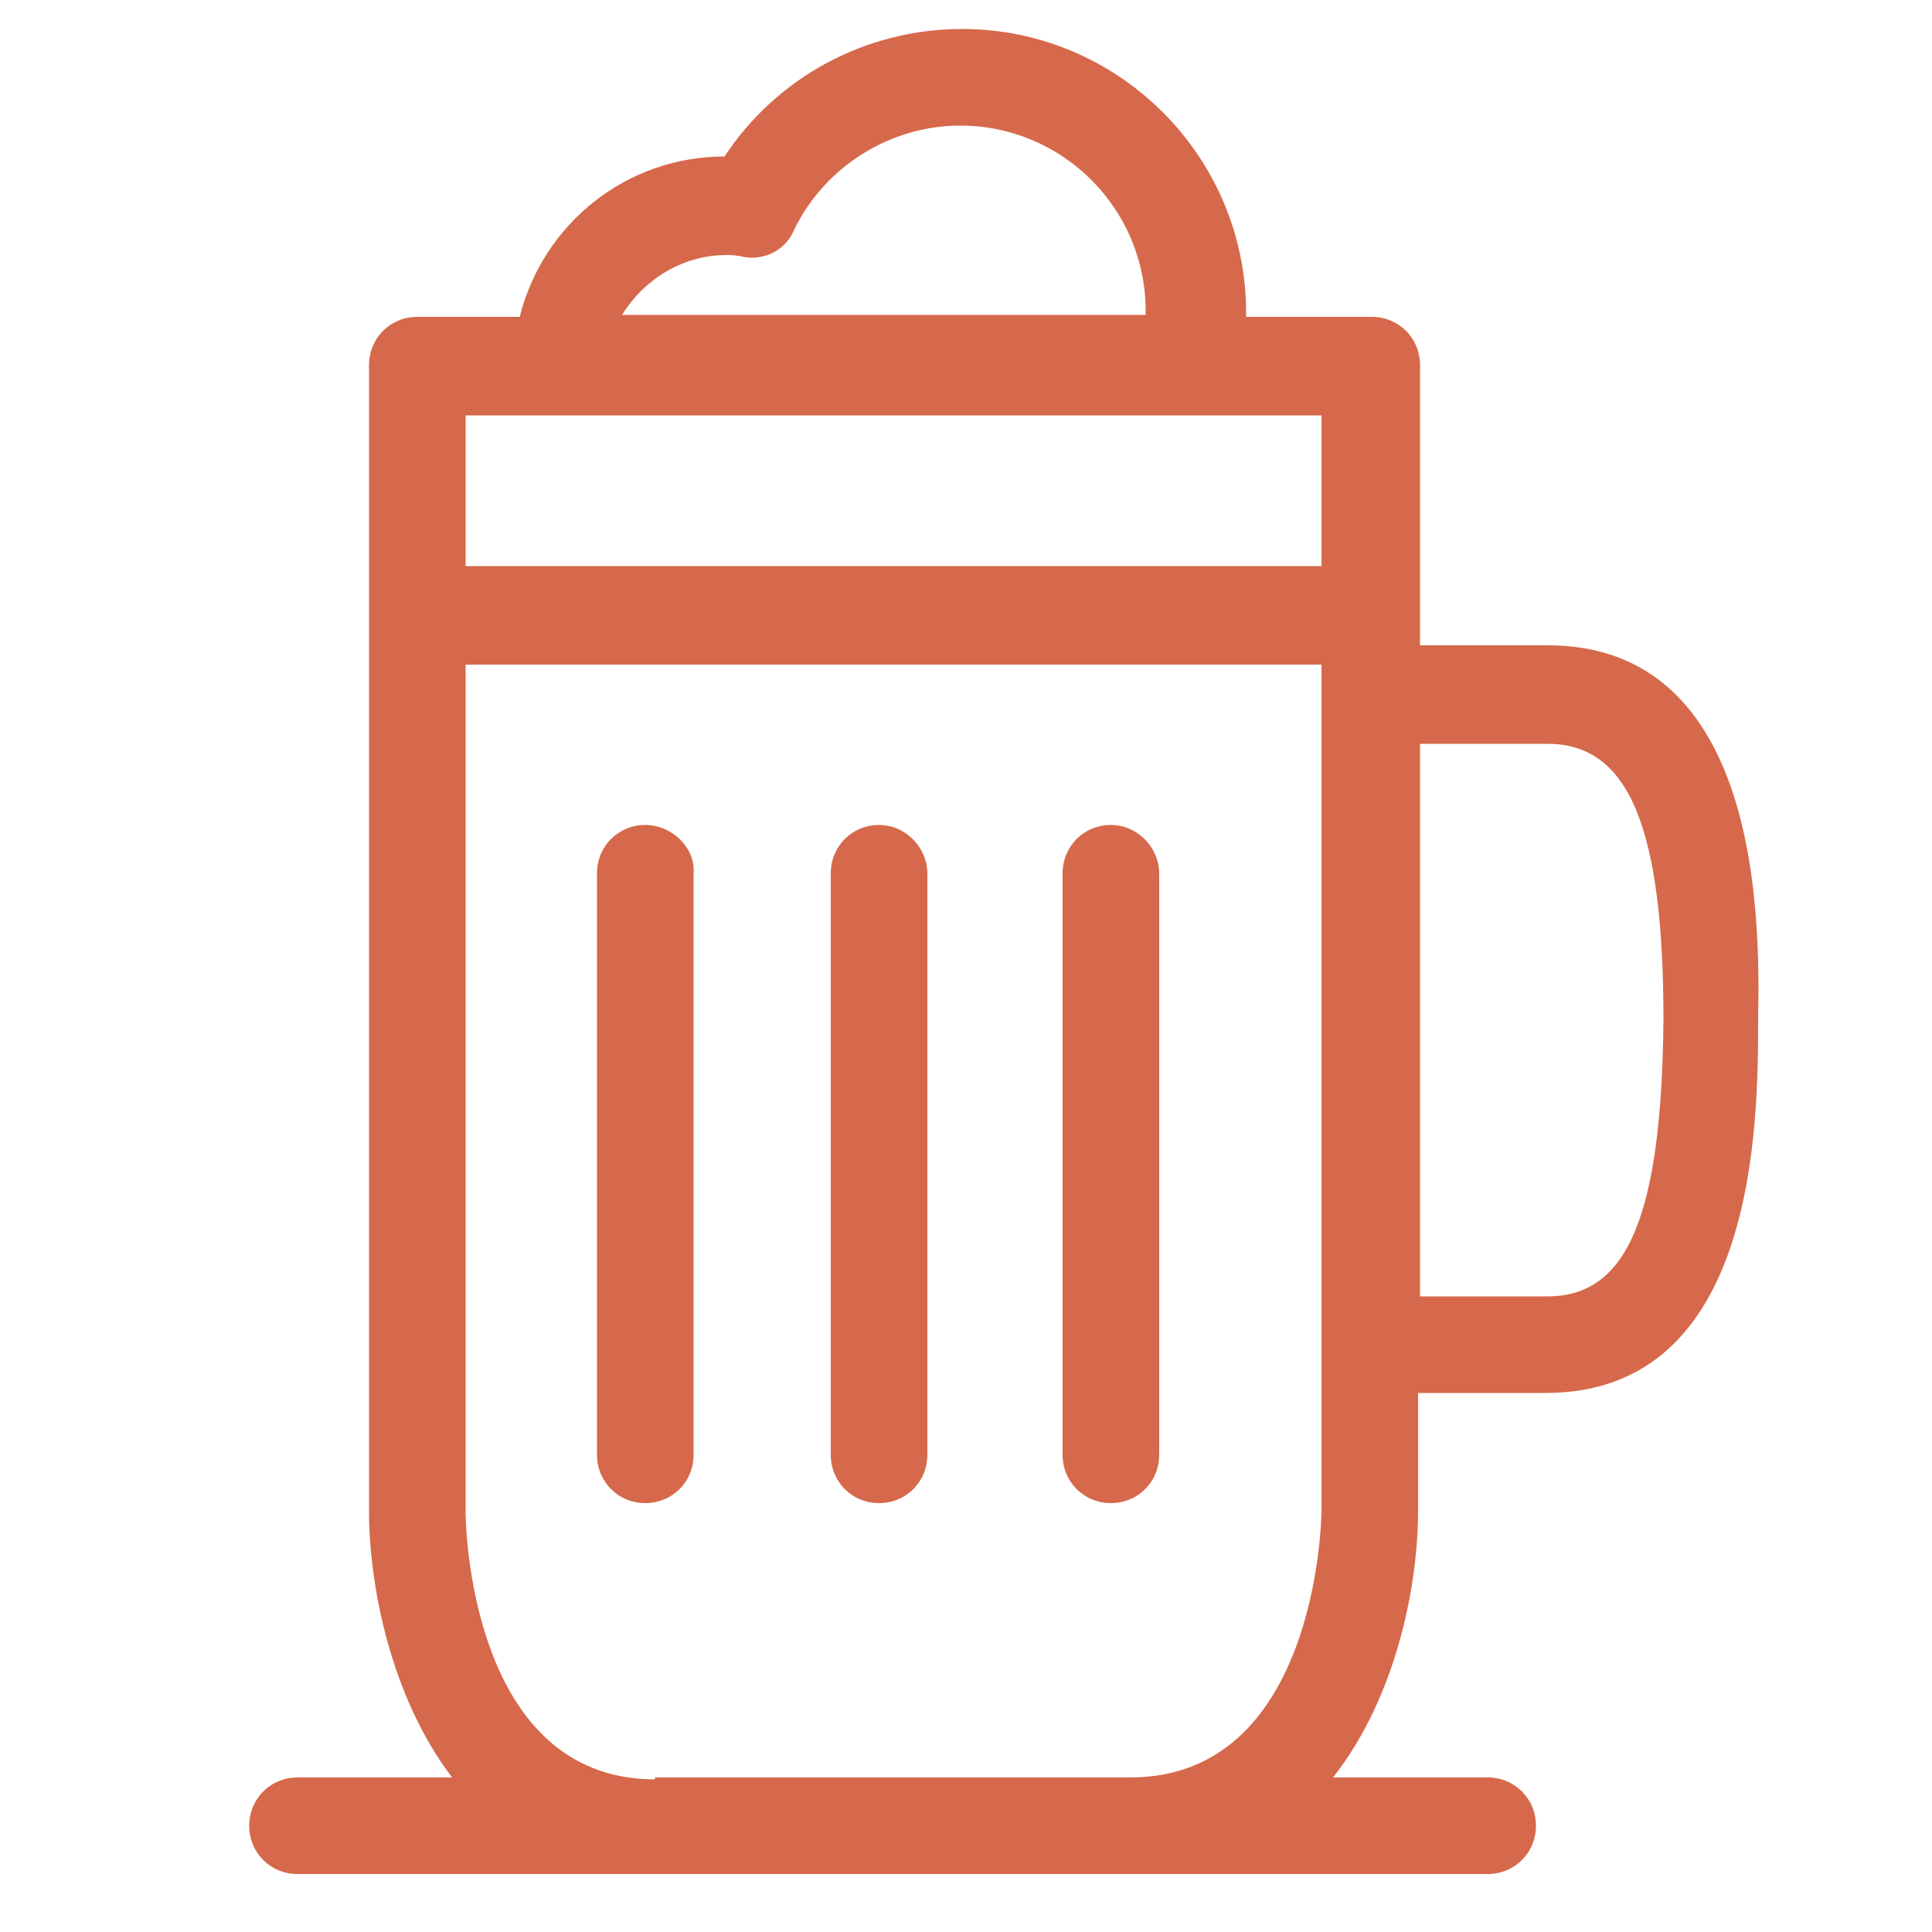 <svg xmlns="http://www.w3.org/2000/svg" xmlns:xlink="http://www.w3.org/1999/xlink" version="1.1" x="0px" y="0px" fill="#D6694B" viewBox="-545 370.9 100 100" enable-background="new -545 370.9 100 100" xml:space="preserve"><path d="M-511.6,413.6c-1.4,0-2.5,1.1-2.5,2.5v30.1c0,1.4,1.1,2.5,2.5,2.5c1.4,0,2.5-1.1,2.5-2.5v-30.1  C-509,414.8-510.2,413.6-511.6,413.6z"/><path d="M-499.5,413.6c-1.4,0-2.5,1.1-2.5,2.5v30.1c0,1.4,1.1,2.5,2.5,2.5s2.5-1.1,2.5-2.5v-30.1  C-497,414.8-498.1,413.6-499.5,413.6z"/><path d="M-487.5,413.6c-1.4,0-2.5,1.1-2.5,2.5v30.1c0,1.4,1.1,2.5,2.5,2.5s2.5-1.1,2.5-2.5v-30.1  C-485,414.8-486.1,413.6-487.5,413.6z"/><path d="M-464.9,404.3h-6.6v-14.5c0-1.4-1.1-2.5-2.5-2.5h-6.5c0-0.1,0-0.1,0-0.2c0-8.1-6.6-14.7-14.7-14.7c-5,0-9.6,2.5-12.3,6.6  c-5.1,0-9.4,3.5-10.6,8.3h-5.3c-1.4,0-2.5,1.1-2.5,2.5v59.3c0,3.8,1.1,9.6,4.3,13.8h-8c-1.4,0-2.5,1.1-2.5,2.5s1.1,2.5,2.5,2.5h18.5  h24.6h18.5c1.4,0,2.5-1.1,2.5-2.5s-1.1-2.5-2.5-2.5h-8c3.3-4.2,4.4-10,4.4-13.8V443h6.6c11,0,11-14.1,11-19.4  C-453.9,418.4-453.9,404.3-464.9,404.3z M-507.4,384.1c0.2,0,0.5,0,0.9,0.1c1.1,0.2,2.2-0.4,2.6-1.4c1.6-3.3,5-5.4,8.6-5.4  c5.3,0,9.6,4.3,9.6,9.6c0,0.1,0,0.1,0,0.2h-27.1C-511.7,385.4-509.7,384.1-507.4,384.1z M-516,392.4h32.6h6.8v7.8h-44.3v-7.8H-516z   M-511.1,463c-9.6,0-9.8-13.3-9.8-13.8v-43.9h44.3v1.6v33.6v8.6c0,0.6-0.3,13.8-9.9,13.8H-511.1z M-464.9,438h-6.6v-28.6h6.6  c4.2,0,6,4.3,6,14.3C-459,433.7-460.7,438-464.9,438z"/></svg>